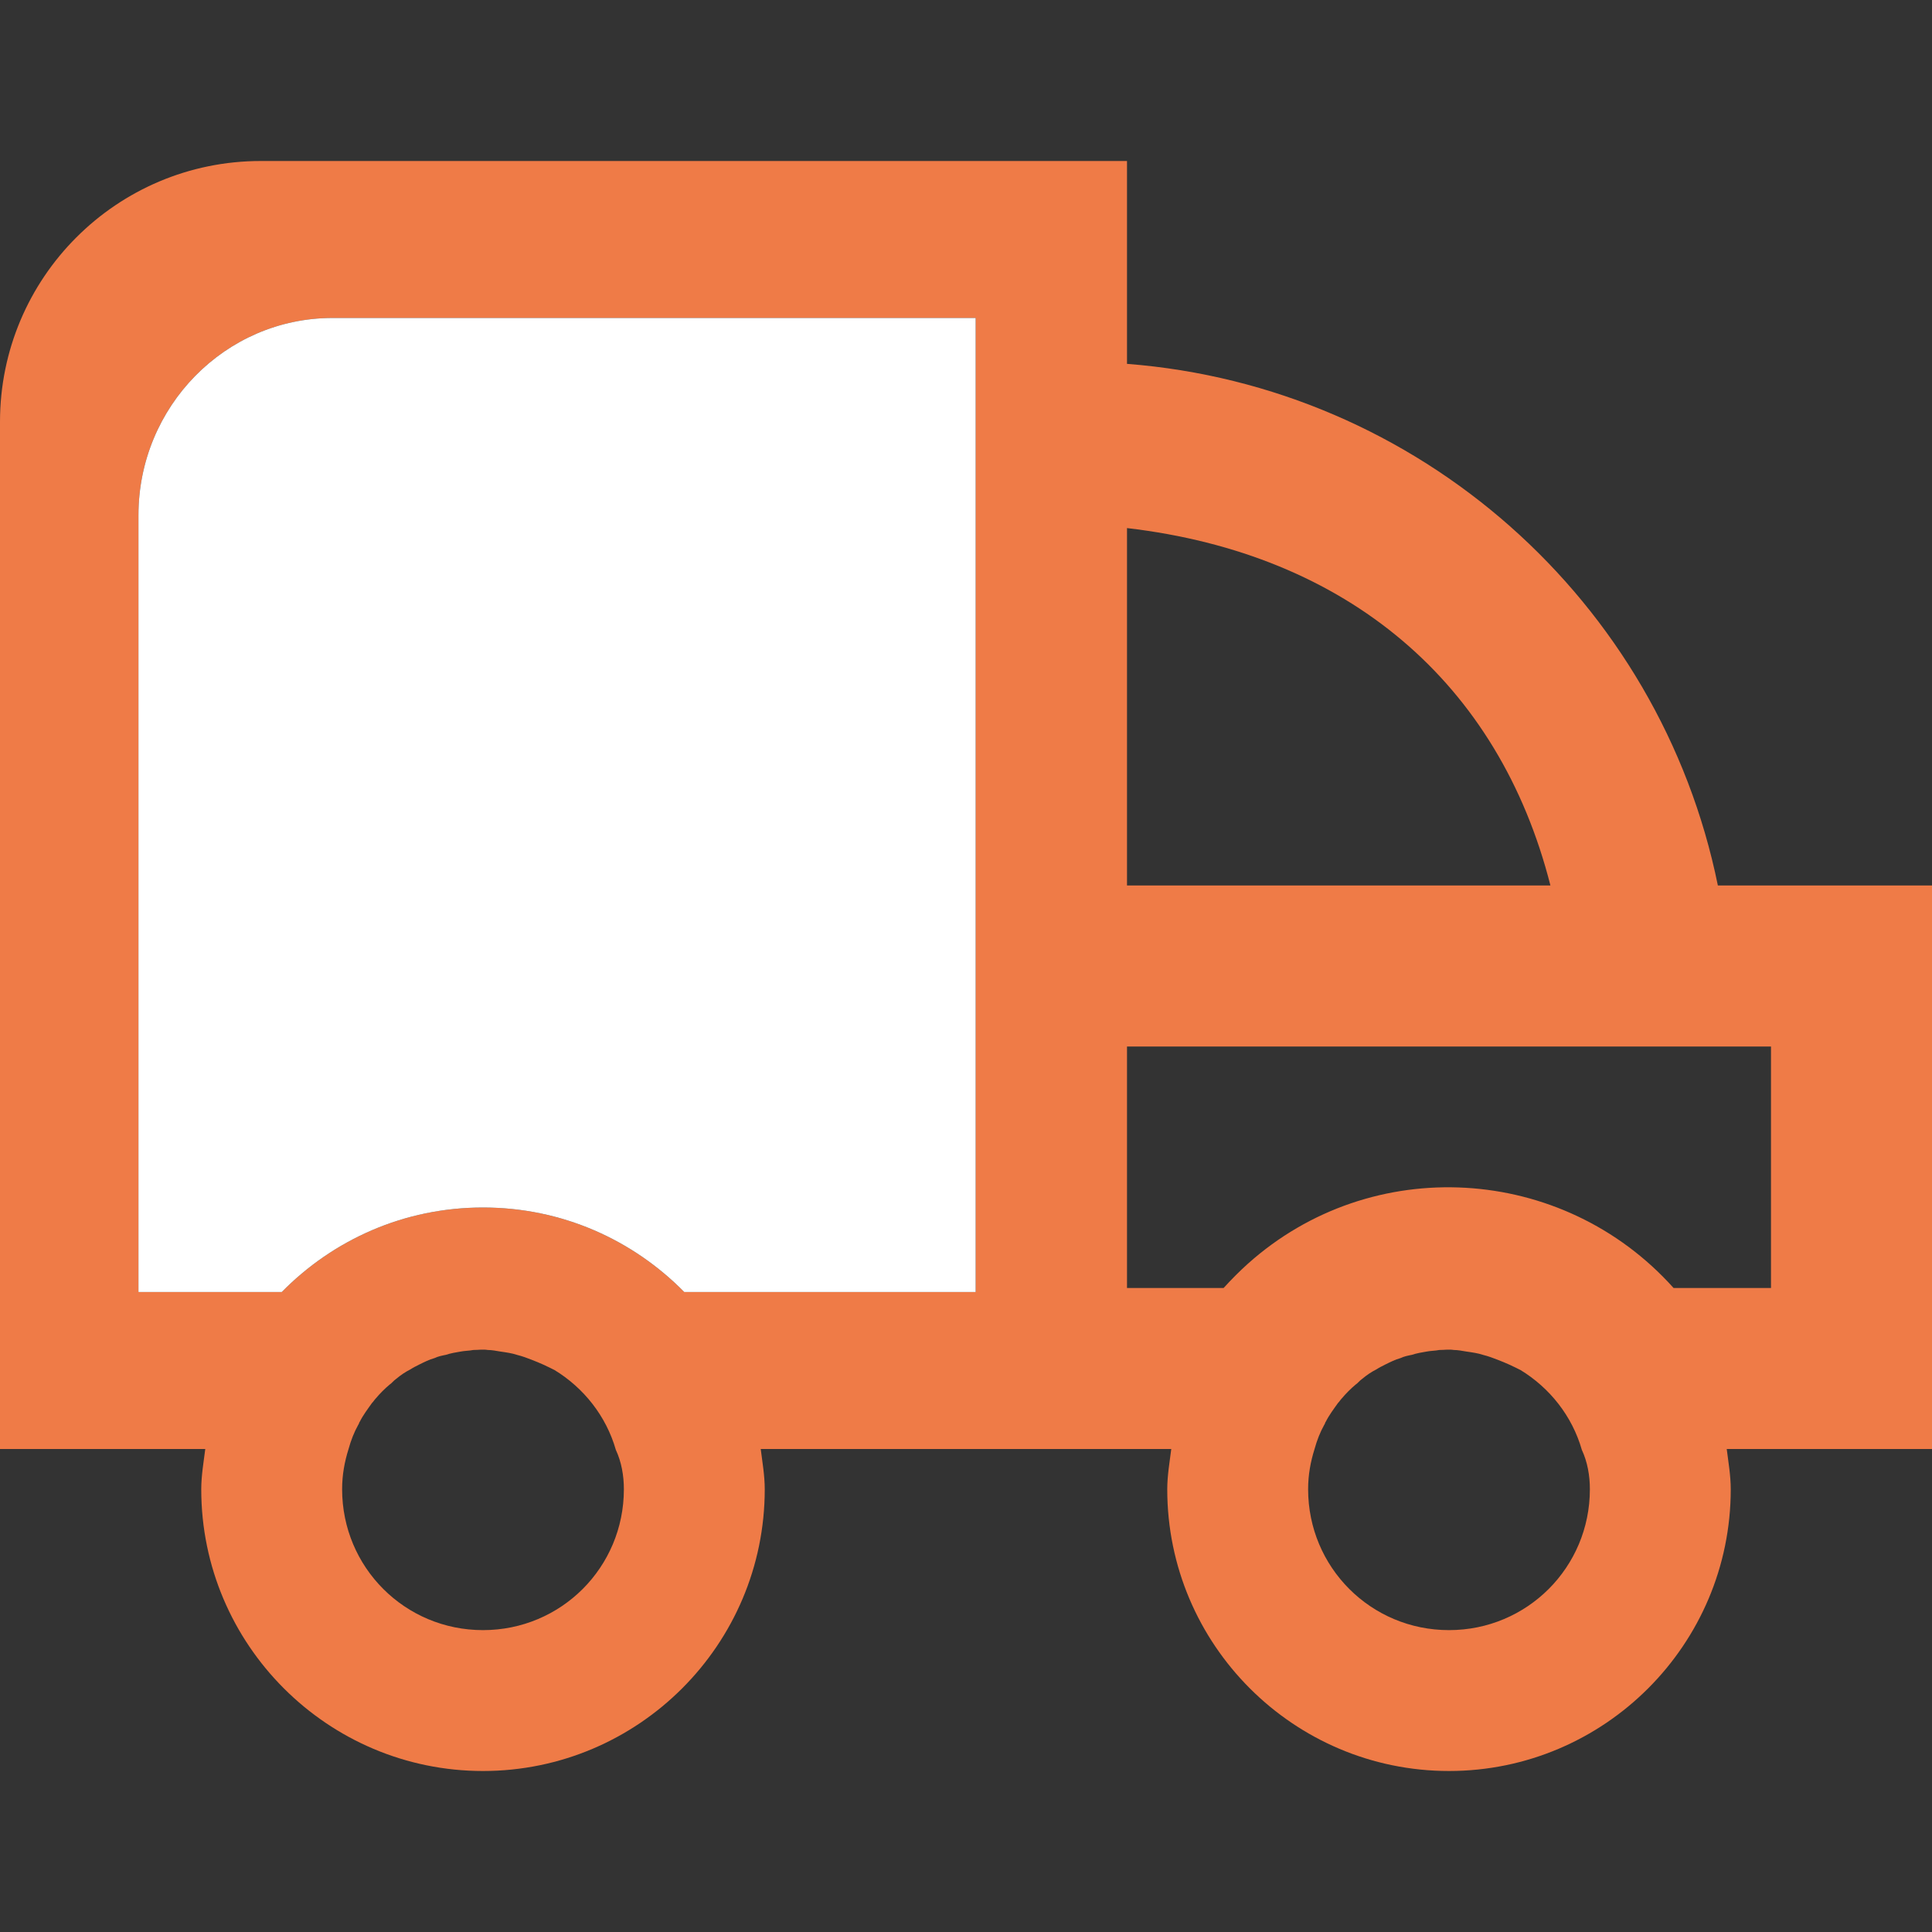 <?xml version="1.0" encoding="utf-8"?>
<!-- Generator: Adobe Illustrator 23.0.1, SVG Export Plug-In . SVG Version: 6.00 Build 0)  -->
<svg version="1.1" id="Layer_1" xmlns="http://www.w3.org/2000/svg" xmlns:xlink="http://www.w3.org/1999/xlink" x="0px" y="0px"
	 viewBox="0 0 24 24" style="enable-background:new 0 0 24 24;" xml:space="preserve">
<rect x="0" y="0" width="24" height="24" fill="#333333" stroke="none"/>
<style type="text/css">
	.st0{fill:none;}
	.st1{fill:#EF7B47;}
	.st2{fill:#FFFFFF;}
</style>
<g>
	<path class="st0" d="M6.91,17.01C6.89,17,6.87,16.99,6.85,16.98c-0.1-0.05-0.2-0.1-0.31-0.13c-0.03-0.01-0.07-0.02-0.1-0.03
		c-0.07-0.02-0.14-0.03-0.2-0.04c-0.05-0.01-0.1-0.01-0.16-0.02c-0.06,0-0.12,0-0.18,0c-0.06,0-0.11,0.01-0.16,0.02
		c-0.06,0.01-0.12,0.02-0.18,0.04c-0.05,0.01-0.09,0.03-0.14,0.04c-0.06,0.02-0.13,0.05-0.19,0.08C5.19,16.96,5.15,16.98,5.12,17
		c-0.06,0.04-0.12,0.08-0.18,0.12c-0.03,0.02-0.06,0.04-0.08,0.07c-0.06,0.05-0.12,0.11-0.17,0.17c-0.02,0.02-0.04,0.04-0.05,0.06
		c-0.06,0.07-0.11,0.15-0.15,0.23c-0.01,0.01-0.01,0.03-0.02,0.04c-0.05,0.1-0.09,0.2-0.12,0.3c-0.05,0.16-0.08,0.33-0.08,0.5
		c0,0.97,0.78,1.75,1.75,1.75s1.75-0.78,1.75-1.75c0-0.17-0.03-0.34-0.08-0.5h0C7.55,17.58,7.27,17.23,6.91,17.01z"/>
	<path class="st0" d="M18.91,17.01c-0.02-0.01-0.04-0.02-0.06-0.03c-0.1-0.05-0.2-0.1-0.31-0.13c-0.03-0.01-0.07-0.02-0.1-0.03
		c-0.07-0.02-0.14-0.03-0.2-0.04c-0.05-0.01-0.1-0.01-0.16-0.02c-0.06,0-0.12,0-0.18,0c-0.06,0-0.11,0.01-0.16,0.02
		c-0.06,0.01-0.12,0.02-0.18,0.04c-0.05,0.01-0.09,0.03-0.14,0.04c-0.06,0.02-0.13,0.05-0.19,0.08c-0.04,0.02-0.07,0.04-0.11,0.06
		c-0.06,0.04-0.12,0.08-0.18,0.12c-0.03,0.02-0.06,0.04-0.08,0.07c-0.06,0.05-0.12,0.11-0.17,0.17c-0.02,0.02-0.04,0.04-0.05,0.06
		c-0.06,0.07-0.11,0.15-0.15,0.23c-0.01,0.01-0.01,0.03-0.02,0.04c-0.05,0.1-0.09,0.2-0.12,0.3c-0.05,0.16-0.08,0.33-0.08,0.5
		c0,0.97,0.78,1.75,1.75,1.75s1.75-0.78,1.75-1.75c0-0.17-0.03-0.34-0.08-0.5h0C19.55,17.58,19.27,17.23,18.91,17.01z"/>
	<path class="st0" d="M19.26,11C18.62,8.48,16.74,6.88,14,6.56V11H19.26z"/>
	<path class="st0" d="M14,16h1.21c0.09-0.1,0.19-0.2,0.3-0.3c1.54-1.38,3.91-1.25,5.29,0.3H22v-3h-8V16z"/>
	<path class="st1" d="M24,11h-2.66C20.62,7.46,17.62,4.8,14,4.52V2H3.24C1.45,2,0,3.45,0,5.24V18h2.55
		c-0.02,0.16-0.05,0.33-0.05,0.5C2.5,20.43,4.07,22,6,22s3.5-1.57,3.5-3.5c0-0.17-0.03-0.34-0.05-0.5h4.39H14h0.55
		c-0.02,0.16-0.05,0.33-0.05,0.5c0,1.93,1.57,3.5,3.5,3.5s3.5-1.57,3.5-3.5c0-0.17-0.03-0.34-0.05-0.5H24V11z M19.26,11H14V6.56
		C16.74,6.88,18.62,8.48,19.26,11z M7.75,18.5c0,0.97-0.78,1.75-1.75,1.75s-1.75-0.78-1.75-1.75c0-0.18,0.03-0.34,0.08-0.5
		c0.03-0.11,0.07-0.21,0.12-0.3c0.01-0.01,0.01-0.03,0.02-0.04c0.04-0.08,0.1-0.16,0.15-0.23c0.02-0.02,0.03-0.04,0.05-0.06
		c0.05-0.06,0.11-0.12,0.17-0.17c0.03-0.02,0.05-0.05,0.08-0.07c0.06-0.05,0.12-0.09,0.18-0.12c0.03-0.02,0.07-0.04,0.11-0.06
		c0.06-0.03,0.12-0.06,0.19-0.08c0.04-0.02,0.09-0.03,0.14-0.04c0.06-0.02,0.12-0.03,0.18-0.04c0.05-0.01,0.11-0.01,0.16-0.02
		c0.06,0,0.12-0.01,0.18,0c0.05,0,0.1,0.01,0.16,0.02c0.07,0.01,0.14,0.02,0.2,0.04c0.04,0.01,0.07,0.02,0.1,0.03
		c0.11,0.04,0.21,0.08,0.31,0.13c0.02,0.01,0.04,0.02,0.06,0.03c0.36,0.22,0.64,0.57,0.76,0.99h0C7.72,18.16,7.75,18.33,7.75,18.5z
		 M12.12,16.05H8.5C7.86,15.4,6.98,15,6,15s-1.86,0.4-2.5,1.05H1.72V6.4c0-1.35,1.08-2.45,2.41-2.45h7.99V16.05z M19.75,18.5
		c0,0.97-0.78,1.75-1.75,1.75s-1.75-0.78-1.75-1.75c0-0.18,0.03-0.34,0.08-0.5c0.03-0.11,0.07-0.21,0.12-0.3
		c0.01-0.01,0.01-0.03,0.02-0.04c0.04-0.08,0.1-0.16,0.15-0.23c0.02-0.02,0.03-0.04,0.05-0.06c0.05-0.06,0.11-0.12,0.17-0.17
		c0.03-0.02,0.05-0.05,0.08-0.07c0.06-0.05,0.12-0.09,0.18-0.12c0.03-0.02,0.07-0.04,0.11-0.06c0.06-0.03,0.12-0.06,0.19-0.08
		c0.04-0.02,0.09-0.03,0.14-0.04c0.06-0.02,0.12-0.03,0.18-0.04c0.05-0.01,0.11-0.01,0.16-0.02c0.06,0,0.12-0.01,0.18,0
		c0.05,0,0.1,0.01,0.16,0.02c0.07,0.01,0.14,0.02,0.2,0.04c0.04,0.01,0.07,0.02,0.1,0.03c0.11,0.04,0.21,0.08,0.31,0.13
		c0.02,0.01,0.04,0.02,0.06,0.03c0.36,0.22,0.64,0.57,0.76,0.99h0C19.72,18.16,19.75,18.33,19.75,18.5z M22,16h-1.21
		c-1.38-1.54-3.75-1.68-5.29-0.3c-0.1,0.09-0.2,0.19-0.3,0.3H14v-3h8V16z"/>
	<path class="st2" d="M1.72,6.4v9.65H3.5C4.14,15.4,5.02,15,6,15s1.86,0.4,2.5,1.05h3.62V3.95H4.13C2.8,3.95,1.72,5.05,1.72,6.4z"/>
</g>
<g>
</g>
<g>
</g>
<g>
</g>
<g>
</g>
<g>
</g>
<g>
</g>
</svg>
